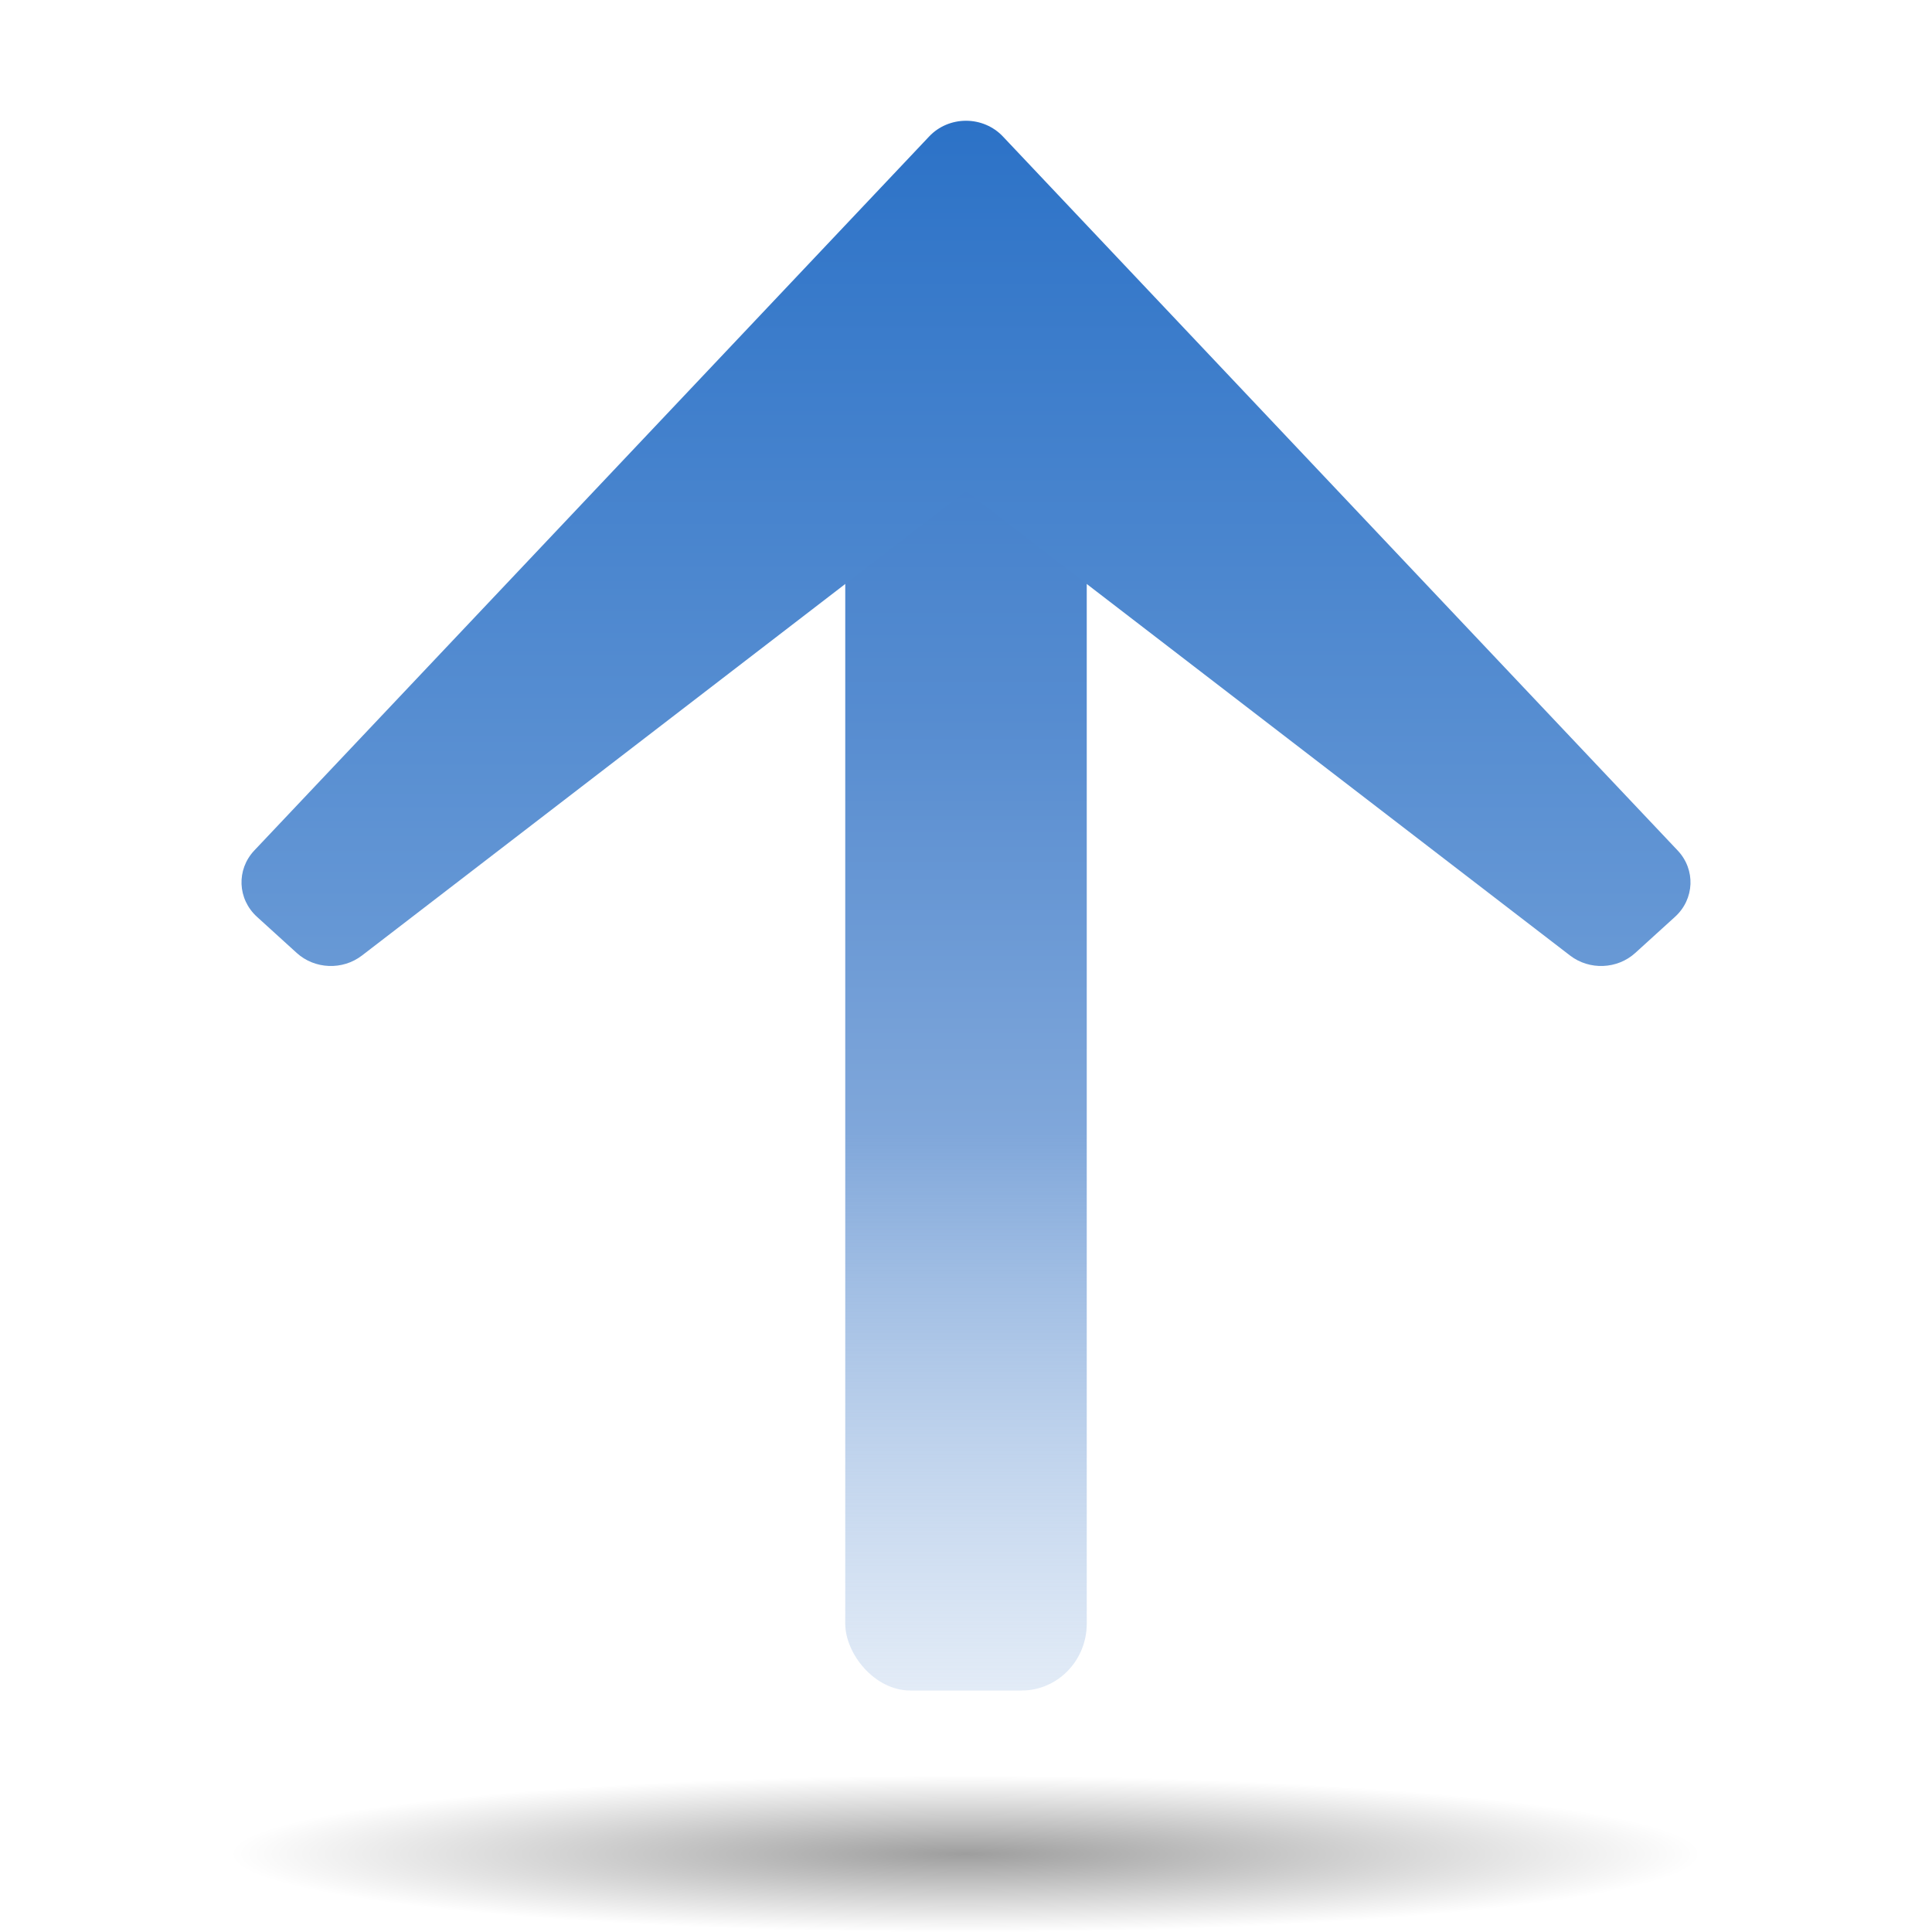 <?xml version="1.0" encoding="UTF-8" standalone="no"?>
<!-- Generator: Adobe Illustrator 12.0.0, SVG Export Plug-In . SVG Version: 6.00 Build 51448)  -->
<svg
   xmlns:ns="http://ns.adobe.com/SaveForWeb/1.0/"
   xmlns:dc="http://purl.org/dc/elements/1.1/"
   xmlns:cc="http://web.resource.org/cc/"
   xmlns:rdf="http://www.w3.org/1999/02/22-rdf-syntax-ns#"
   xmlns:svg="http://www.w3.org/2000/svg"
   xmlns="http://www.w3.org/2000/svg"
   xmlns:xlink="http://www.w3.org/1999/xlink"
   xmlns:sodipodi="http://sodipodi.sourceforge.net/DTD/sodipodi-0.dtd"
   xmlns:inkscape="http://www.inkscape.org/namespaces/inkscape"
   version="1.0"
   id="Livello_1"
   width="128"
   height="128"
   viewBox="0 0 112 116"
   overflow="visible"
   enable-background="new 0 0 112 116"
   xml:space="preserve"
   sodipodi:version="0.32"
   inkscape:version="0.45"
   sodipodi:docname="next.svg"
   sodipodi:docbase="/home/me/KDE_SVN/trunk/playground/artwork/Oxygen/theme/svg/actions"
   inkscape:output_extension="org.inkscape.output.svg.inkscape"
   sodipodi:modified="true"><defs
   id="defs22"><linearGradient
     id="linearGradient3291"><stop
       style="stop-color:black;stop-opacity:1"
       offset="0"
       id="stop3293" /><stop
       style="stop-color:black;stop-opacity:0"
       offset="1"
       id="stop3295" /></linearGradient><radialGradient
     inkscape:collect="always"
     xlink:href="#linearGradient3291"
     id="radialGradient3336"
     gradientUnits="userSpaceOnUse"
     gradientTransform="matrix(0.762,-1.2561704e-5,5.4771697e-7,0.198,15.217,92.822)"
     cx="63.912"
     cy="115.713"
     fx="63.912"
     fy="115.713"
     r="63.912" /><linearGradient
     id="linearGradient5108"><stop
       style="stop-color:#ffffff;stop-opacity:1;"
       offset="0"
       id="stop5110" /><stop
       style="stop-color:#a4c0e4;stop-opacity:0;"
       offset="1"
       id="stop5112" /></linearGradient><linearGradient
     inkscape:collect="always"
     xlink:href="#XMLID_4_"
     id="linearGradient3154"
     gradientUnits="userSpaceOnUse"
     x1="76.351"
     y1="-0.08"
     x2="76.351"
     y2="59.811"
     gradientTransform="matrix(0.777,0,0,0.746,12.5,-3.8620683e-8)" /><linearGradient
     inkscape:collect="always"
     xlink:href="#XMLID_3_"
     id="linearGradient4130"
     x1="56.211"
     y1="36.192"
     x2="56.211"
     y2="101.577"
     gradientUnits="userSpaceOnUse" /><linearGradient
     inkscape:collect="always"
     xlink:href="#XMLID_3_"
     id="linearGradient5106"
     gradientUnits="userSpaceOnUse"
     x1="56.211"
     y1="36.192"
     x2="56.211"
     y2="101.577"
     gradientTransform="matrix(0.972,0,0,0.999,1.379,2.0903527e-2)" /><linearGradient
     inkscape:collect="always"
     xlink:href="#XMLID_3_"
     id="linearGradient5212"
     gradientUnits="userSpaceOnUse"
     gradientTransform="matrix(0.972,0,0,0.999,1.379,2.0903527e-2)"
     x1="56.211"
     y1="36.192"
     x2="56.211"
     y2="101.577" /><linearGradient
     inkscape:collect="always"
     xlink:href="#XMLID_4_"
     id="linearGradient5214"
     gradientUnits="userSpaceOnUse"
     gradientTransform="matrix(0.777,0,0,0.746,12.5,-3.8620683e-8)"
     x1="76.351"
     y1="-0.08"
     x2="76.351"
     y2="59.811" /><linearGradient
     inkscape:collect="always"
     xlink:href="#XMLID_4_"
     id="linearGradient5217"
     gradientUnits="userSpaceOnUse"
     gradientTransform="matrix(0.777,0,0,0.746,12.5,7.25)"
     x1="76.351"
     y1="-0.08"
     x2="76.351"
     y2="59.811" /><linearGradient
     inkscape:collect="always"
     xlink:href="#XMLID_3_"
     id="linearGradient5220"
     gradientUnits="userSpaceOnUse"
     gradientTransform="matrix(0.972,0,0,0.999,1.379,7.271)"
     x1="56.211"
     y1="36.192"
     x2="56.211"
     y2="101.577" /><linearGradient
     inkscape:collect="always"
     xlink:href="#XMLID_4_"
     id="linearGradient5229"
     gradientUnits="userSpaceOnUse"
     gradientTransform="matrix(0.777,0,0,0.746,12.5,7.25)"
     x1="76.351"
     y1="-0.08"
     x2="76.351"
     y2="59.811" /><radialGradient
     inkscape:collect="always"
     xlink:href="#linearGradient5108"
     id="radialGradient6213"
     cx="63.984"
     cy="15.938"
     fx="63.984"
     fy="15.938"
     r="26.234"
     gradientTransform="matrix(1.542,0,0,0.763,-34.687,3.88)"
     gradientUnits="userSpaceOnUse" /><linearGradient
     inkscape:collect="always"
     xlink:href="#XMLID_3_"
     id="linearGradient6221"
     gradientUnits="userSpaceOnUse"
     x1="56.211"
     y1="36.192"
     x2="56.211"
     y2="101.577" /><linearGradient
     inkscape:collect="always"
     xlink:href="#XMLID_3_"
     id="linearGradient6223"
     gradientUnits="userSpaceOnUse"
     gradientTransform="matrix(0.972,0,0,0.999,1.379,7.271)"
     x1="56.211"
     y1="36.192"
     x2="56.211"
     y2="101.577" /><linearGradient
     inkscape:collect="always"
     xlink:href="#XMLID_4_"
     id="linearGradient6225"
     gradientUnits="userSpaceOnUse"
     gradientTransform="matrix(0.777,0,0,0.746,12.5,7.25)"
     x1="76.351"
     y1="-0.08"
     x2="76.351"
     y2="59.811" /><radialGradient
     inkscape:collect="always"
     xlink:href="#linearGradient5108"
     id="radialGradient6227"
     gradientUnits="userSpaceOnUse"
     gradientTransform="matrix(1.542,0,0,0.763,-34.687,3.88)"
     cx="63.984"
     cy="15.938"
     fx="63.984"
     fy="15.938"
     r="26.234" /><linearGradient
     inkscape:collect="always"
     xlink:href="#XMLID_4_"
     id="linearGradient6233"
     gradientUnits="userSpaceOnUse"
     gradientTransform="matrix(0.777,0,0,-0.746,12.5,101.5)"
     x1="76.351"
     y1="-0.08"
     x2="76.351"
     y2="59.811" /><linearGradient
     inkscape:collect="always"
     xlink:href="#XMLID_3_"
     id="linearGradient6239"
     gradientUnits="userSpaceOnUse"
     x1="56.211"
     y1="36.192"
     x2="56.211"
     y2="101.577"
     gradientTransform="matrix(0.972,0,0,0.999,1.379,-108.729)" /><linearGradient
     inkscape:collect="always"
     xlink:href="#XMLID_3_"
     id="linearGradient3168"
     gradientUnits="userSpaceOnUse"
     gradientTransform="matrix(0.972,0,0,0.999,1.379,-108.729)"
     x1="56.211"
     y1="7.236"
     x2="56.211"
     y2="109.396" /><linearGradient
     inkscape:collect="always"
     xlink:href="#XMLID_4_"
     id="linearGradient3170"
     gradientUnits="userSpaceOnUse"
     gradientTransform="matrix(0.777,0,0,-0.746,12.5,101.5)"
     x1="55.999"
     y1="-2.0290324e-07"
     x2="55.999"
     y2="136.752" /></defs><sodipodi:namedview
   inkscape:window-height="912"
   inkscape:window-width="1276"
   inkscape:pageshadow="2"
   inkscape:pageopacity="0.0"
   guidetolerance="10.0"
   gridtolerance="10.0"
   objecttolerance="10.0"
   borderopacity="1.0"
   bordercolor="#666666"
   pagecolor="#ffffff"
   id="base"
   width="128px"
   height="128px"
   showguides="true"
   inkscape:guide-bbox="true"
   showgrid="true"
   gridspacingx="8px"
   gridspacingy="8px"
   gridempspacing="0"
   inkscape:zoom="4.1763494"
   inkscape:cx="42.477772"
   inkscape:cy="53.27488"
   inkscape:window-x="0"
   inkscape:window-y="59"
   inkscape:current-layer="Livello_1" />
<linearGradient
   id="XMLID_3_"
   gradientUnits="userSpaceOnUse"
   x1="55.999"
   y1="26.105"
   x2="55.999"
   y2="116.001">
	<stop
   offset="0"
   style="stop-color:#2C72C7"
   id="stop6" /><stop
   id="stop5117"
   style="stop-color:#568cd0;stop-opacity:1;"
   offset="0.35" />
	<stop
   offset="0.596"
   style="stop-color:#80a7da;stop-opacity:1;"
   id="stop8" />
	<stop
   offset="1"
   style="stop-color:#bdd2ec;stop-opacity:0.224;"
   id="stop10" />
</linearGradient>

<linearGradient
   id="XMLID_4_"
   gradientUnits="userSpaceOnUse"
   x1="56.001"
   y1="69.249"
   x2="56.001"
   y2="-1.873">
	<stop
   offset="0"
   style="stop-color:#2C72C7"
   id="stop15" />
	<stop
   offset="1"
   style="stop-color:#A4C0E4"
   id="stop17" />
</linearGradient>

<path
   sodipodi:type="arc"
   style="opacity:0.381;fill:url(#radialGradient3336);fill-opacity:1;fill-rule:nonzero;stroke:none;stroke-width:0;stroke-linecap:round;stroke-linejoin:round;stroke-miterlimit:4;stroke-dasharray:none;stroke-dashoffset:4;stroke-opacity:1"
   id="path1563"
   sodipodi:cx="63.912209"
   sodipodi:cy="115.70919"
   sodipodi:rx="63.912209"
   sodipodi:ry="12.641975"
   d="M 127.824 115.709 A 63.912 12.642 0 1 1  0,115.709 A 63.912 12.642 0 1 1  127.824 115.709 z"
   transform="matrix(0.907,0,0,0.372,-2,68.265)" /><g
   id="g3164"
   transform="matrix(1,0,0,-1,0,108.75)"><rect
     transform="scale(1,-1)"
     ry="4.015"
     rx="3.905"
     y="-87"
     x="48.75"
     height="79.75"
     width="14.5"
     id="rect4128"
     style="fill:url(#linearGradient3168);fill-opacity:1;fill-rule:nonzero;stroke:none;stroke-width:16;stroke-linecap:round;stroke-linejoin:round;stroke-miterlimit:4;stroke-dasharray:none;stroke-opacity:1" /><path
     id="path19"
     d="M 53.792,100.561 L 13.27,57.688 C 12.185,56.539 12.255,54.771 13.428,53.704 L 15.815,51.534 C 16.895,50.552 18.568,50.484 19.731,51.378 C 19.731,51.378 52.627,76.667 56,79.26 C 59.374,76.667 92.269,51.378 92.269,51.378 C 93.431,50.484 95.104,50.552 96.184,51.534 L 98.572,53.704 C 99.746,54.771 99.815,56.539 98.728,57.687 L 58.209,100.562 C 57.644,101.159 56.841,101.5 56.001,101.5 C 55.159,101.5 54.357,101.159 53.792,100.561 z "
     style="fill:url(#linearGradient3170)" /></g></svg>